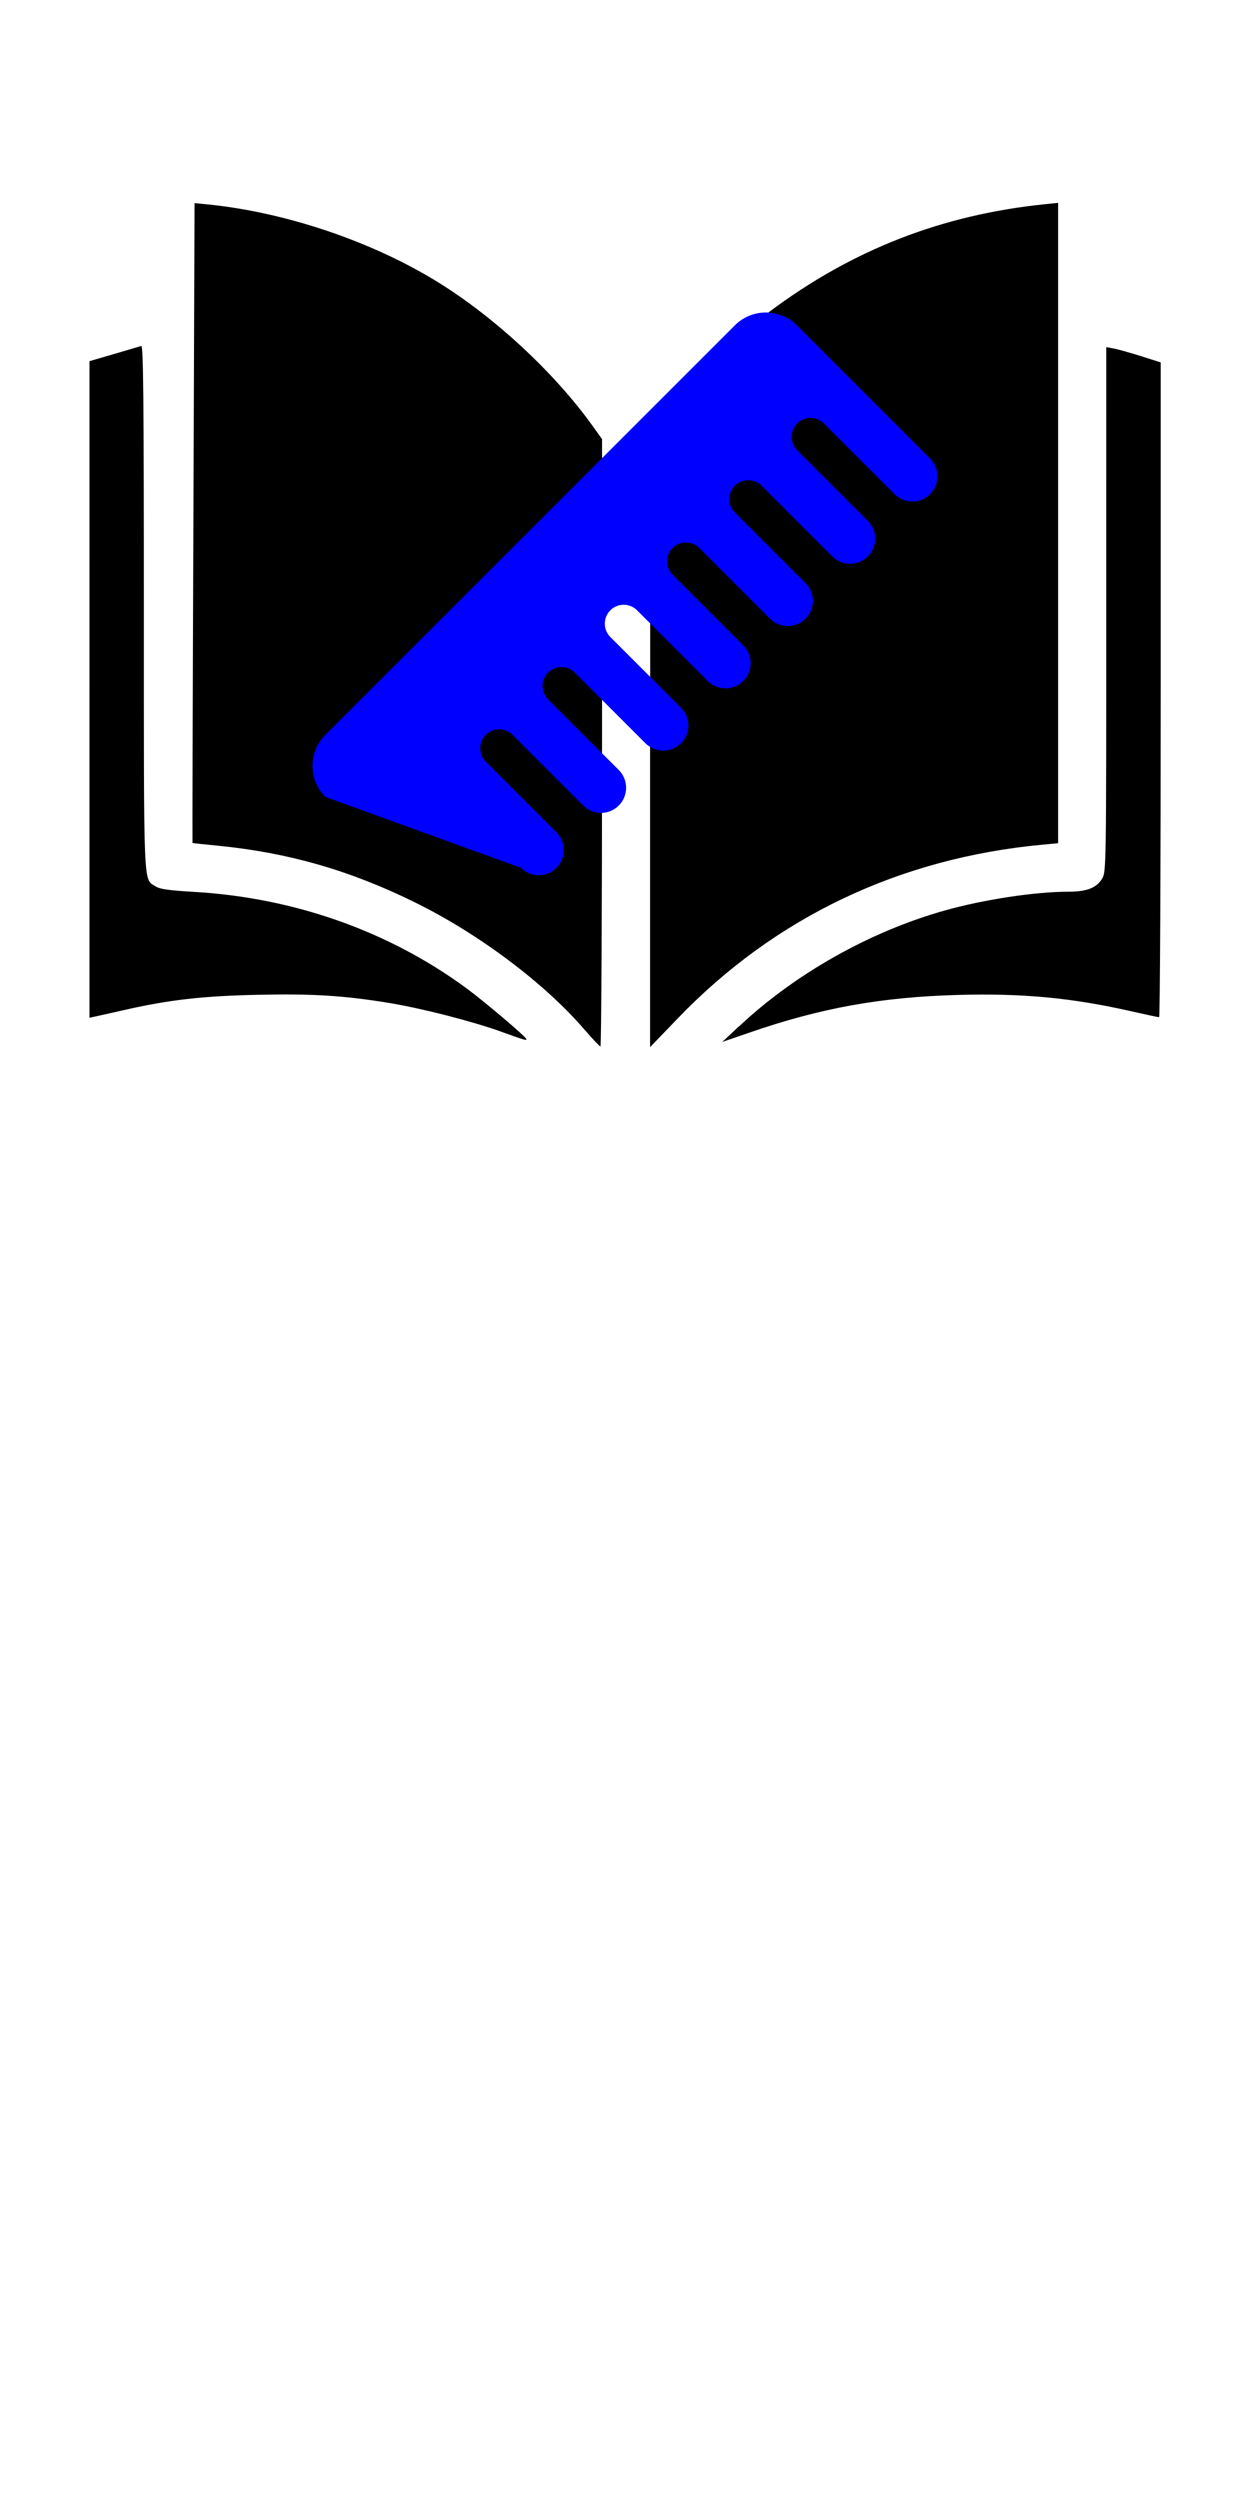 <svg width="800px" height="1600px" viewBox="0 0 800 1600" xmlns="http://www.w3.org/2000/svg">
  <g transform="translate(0, 0)">
    <svg fill="#000000" width="800px" height="800px" viewBox="0 0 14 14" role="img" focusable="false" aria-hidden="true" xmlns="http://www.w3.org/2000/svg">
      <path d="M 6.555,11.542 C 6.109,11.019 5.365,10.459 4.644,10.105 3.917,9.747 3.226,9.549 2.441,9.472 2.287,9.457 2.158,9.443 2.156,9.441 c -0.002,0 0.002,-1.615 0.01,-3.585 l 0.013,-3.581 0.143,0.014 c 0.877,0.087 1.856,0.418 2.597,0.88 0.638,0.398 1.297,1.013 1.718,1.601 l 0.106,0.148 0,3.401 c 0,1.871 -0.008,3.401 -0.018,3.401 -0.01,-3e-4 -0.086,-0.081 -0.17,-0.179 z m 0.727,-3.23 0,-3.416 0.204,-0.273 C 7.746,4.275 8.271,3.751 8.618,3.491 9.545,2.797 10.55,2.405 11.705,2.287 l 0.146,-0.015 0,3.586 0,3.586 -0.17,0.016 C 10.074,9.609 8.68,10.273 7.59,11.407 l -0.309,0.321 0,-3.416 z m 0.996,3.183 c 0.631,-0.592 1.466,-1.062 2.305,-1.298 0.439,-0.123 1.01,-0.21 1.389,-0.21 0.199,0 0.309,-0.043 0.371,-0.145 0.047,-0.077 0.047,-0.11 0.047,-3.016 l 8e-5,-2.938 0.088,0.016 c 0.048,0.01 0.185,0.048 0.305,0.086 l 0.217,0.069 0,3.667 c 0,2.017 -0.008,3.667 -0.018,3.667 -0.01,0 -0.155,-0.031 -0.322,-0.069 -0.661,-0.149 -1.206,-0.2 -1.922,-0.181 -0.868,0.024 -1.542,0.145 -2.344,0.422 l -0.305,0.105 0.188,-0.176 z m -2.672,0.057 C 5.273,11.434 4.723,11.293 4.352,11.232 c -0.505,-0.082 -0.853,-0.104 -1.471,-0.09 -0.615,0.013 -0.986,0.056 -1.493,0.171 -0.142,0.032 -0.287,0.065 -0.322,0.072 l -0.064,0.014 1.1e-4,-3.677 1.2e-4,-3.677 0.275,-0.08 c 0.151,-0.044 0.288,-0.085 0.305,-0.09 0.023,-0.01 0.029,0.589 0.029,2.935 0,3.206 -0.007,3.027 0.13,3.117 0.048,0.031 0.146,0.045 0.429,0.062 1.122,0.064 2.188,0.441 3.057,1.082 0.188,0.138 0.637,0.518 0.663,0.56 0.018,0.029 0.006,0.026 -0.283,-0.078 z"/>
    </svg>
  </g>
  <g transform="translate(200, 200)">
    <svg fill="blue" height="400px" width="400px" version="1.1" id="Capa_1" xmlns="http://www.w3.org/2000/svg" xmlns:xlink="http://www.w3.org/1999/xlink" viewBox="0 0 208.764 208.764" xml:space="preserve">
      <path d="M206.305,60.678c-1.587,1.586-3.696,2.46-5.94,2.46c-2.244,0-4.353-0.874-5.94-2.46l-23.614-23.614 c-1.191-1.192-2.776-1.848-4.461-1.848c-1.686,0-3.271,0.656-4.462,1.848c-1.192,1.191-1.849,2.776-1.848,4.461 c0,1.685,0.656,3.27,1.848,4.461l23.614,23.614c3.275,3.276,3.275,8.605,0,11.881c-1.587,1.586-3.696,2.46-5.94,2.46 s-4.353-0.874-5.94-2.46l-23.614-23.614c-1.191-1.192-2.776-1.848-4.461-1.848c-1.686,0-3.271,0.656-4.462,1.848 c-2.46,2.46-2.46,6.463,0,8.923l23.614,23.614c1.586,1.587,2.46,3.697,2.46,5.94c0,2.244-0.874,4.354-2.461,5.94 c-1.585,1.586-3.695,2.46-5.939,2.46c-2.244,0-4.353-0.874-5.94-2.46l-23.614-23.614c-1.191-1.192-2.776-1.848-4.461-1.848 s-3.27,0.656-4.461,1.848c-1.192,1.191-1.848,2.776-1.848,4.461c0,1.686,0.656,3.271,1.848,4.462l23.614,23.614 c3.275,3.276,3.275,8.605,0,11.88c-1.587,1.586-3.697,2.46-5.94,2.46s-4.354-0.874-5.94-2.46l-23.614-23.614 c-1.191-1.192-2.776-1.848-4.461-1.848c-1.686,0-3.27,0.656-4.461,1.848c-2.46,2.46-2.46,6.464,0,8.924l23.614,23.614 c1.586,1.587,2.46,3.696,2.46,5.94c0,2.244-0.874,4.354-2.46,5.94c-1.587,1.586-3.697,2.46-5.94,2.46s-4.354-0.874-5.94-2.46 l-23.614-23.614c-1.191-1.192-2.776-1.848-4.461-1.848c-1.686,0-3.27,0.656-4.461,1.848c-2.46,2.46-2.46,6.463,0,8.923 l23.614,23.614c3.275,3.275,3.275,8.604,0,11.88c-1.587,1.587-3.697,2.461-5.94,2.461c-2.244,0-4.354-0.874-5.94-2.461 l-23.614-23.613c-1.191-1.192-2.776-1.848-4.461-1.848c-1.685,0-3.27,0.656-4.461,1.848c-2.46,2.46-2.46,6.463,0,8.923 l23.614,23.614c3.274,3.275,3.275,8.604,0,11.88c-1.587,1.587-3.696,2.461-5.94,2.461c-2.244,0-4.354-0.874-5.94-2.461L4.295,161.799 c-2.769-2.769-4.293-6.45-4.293-10.365s1.525-7.597,4.293-10.366L141.07,4.293C143.839,1.525,147.52,0,151.436,0 c3.916,0,7.597,1.525,10.366,4.293l44.503,44.503C209.581,52.073,209.581,57.402,206.305,60.678z"/>
    </svg>
  </g>
</svg>
